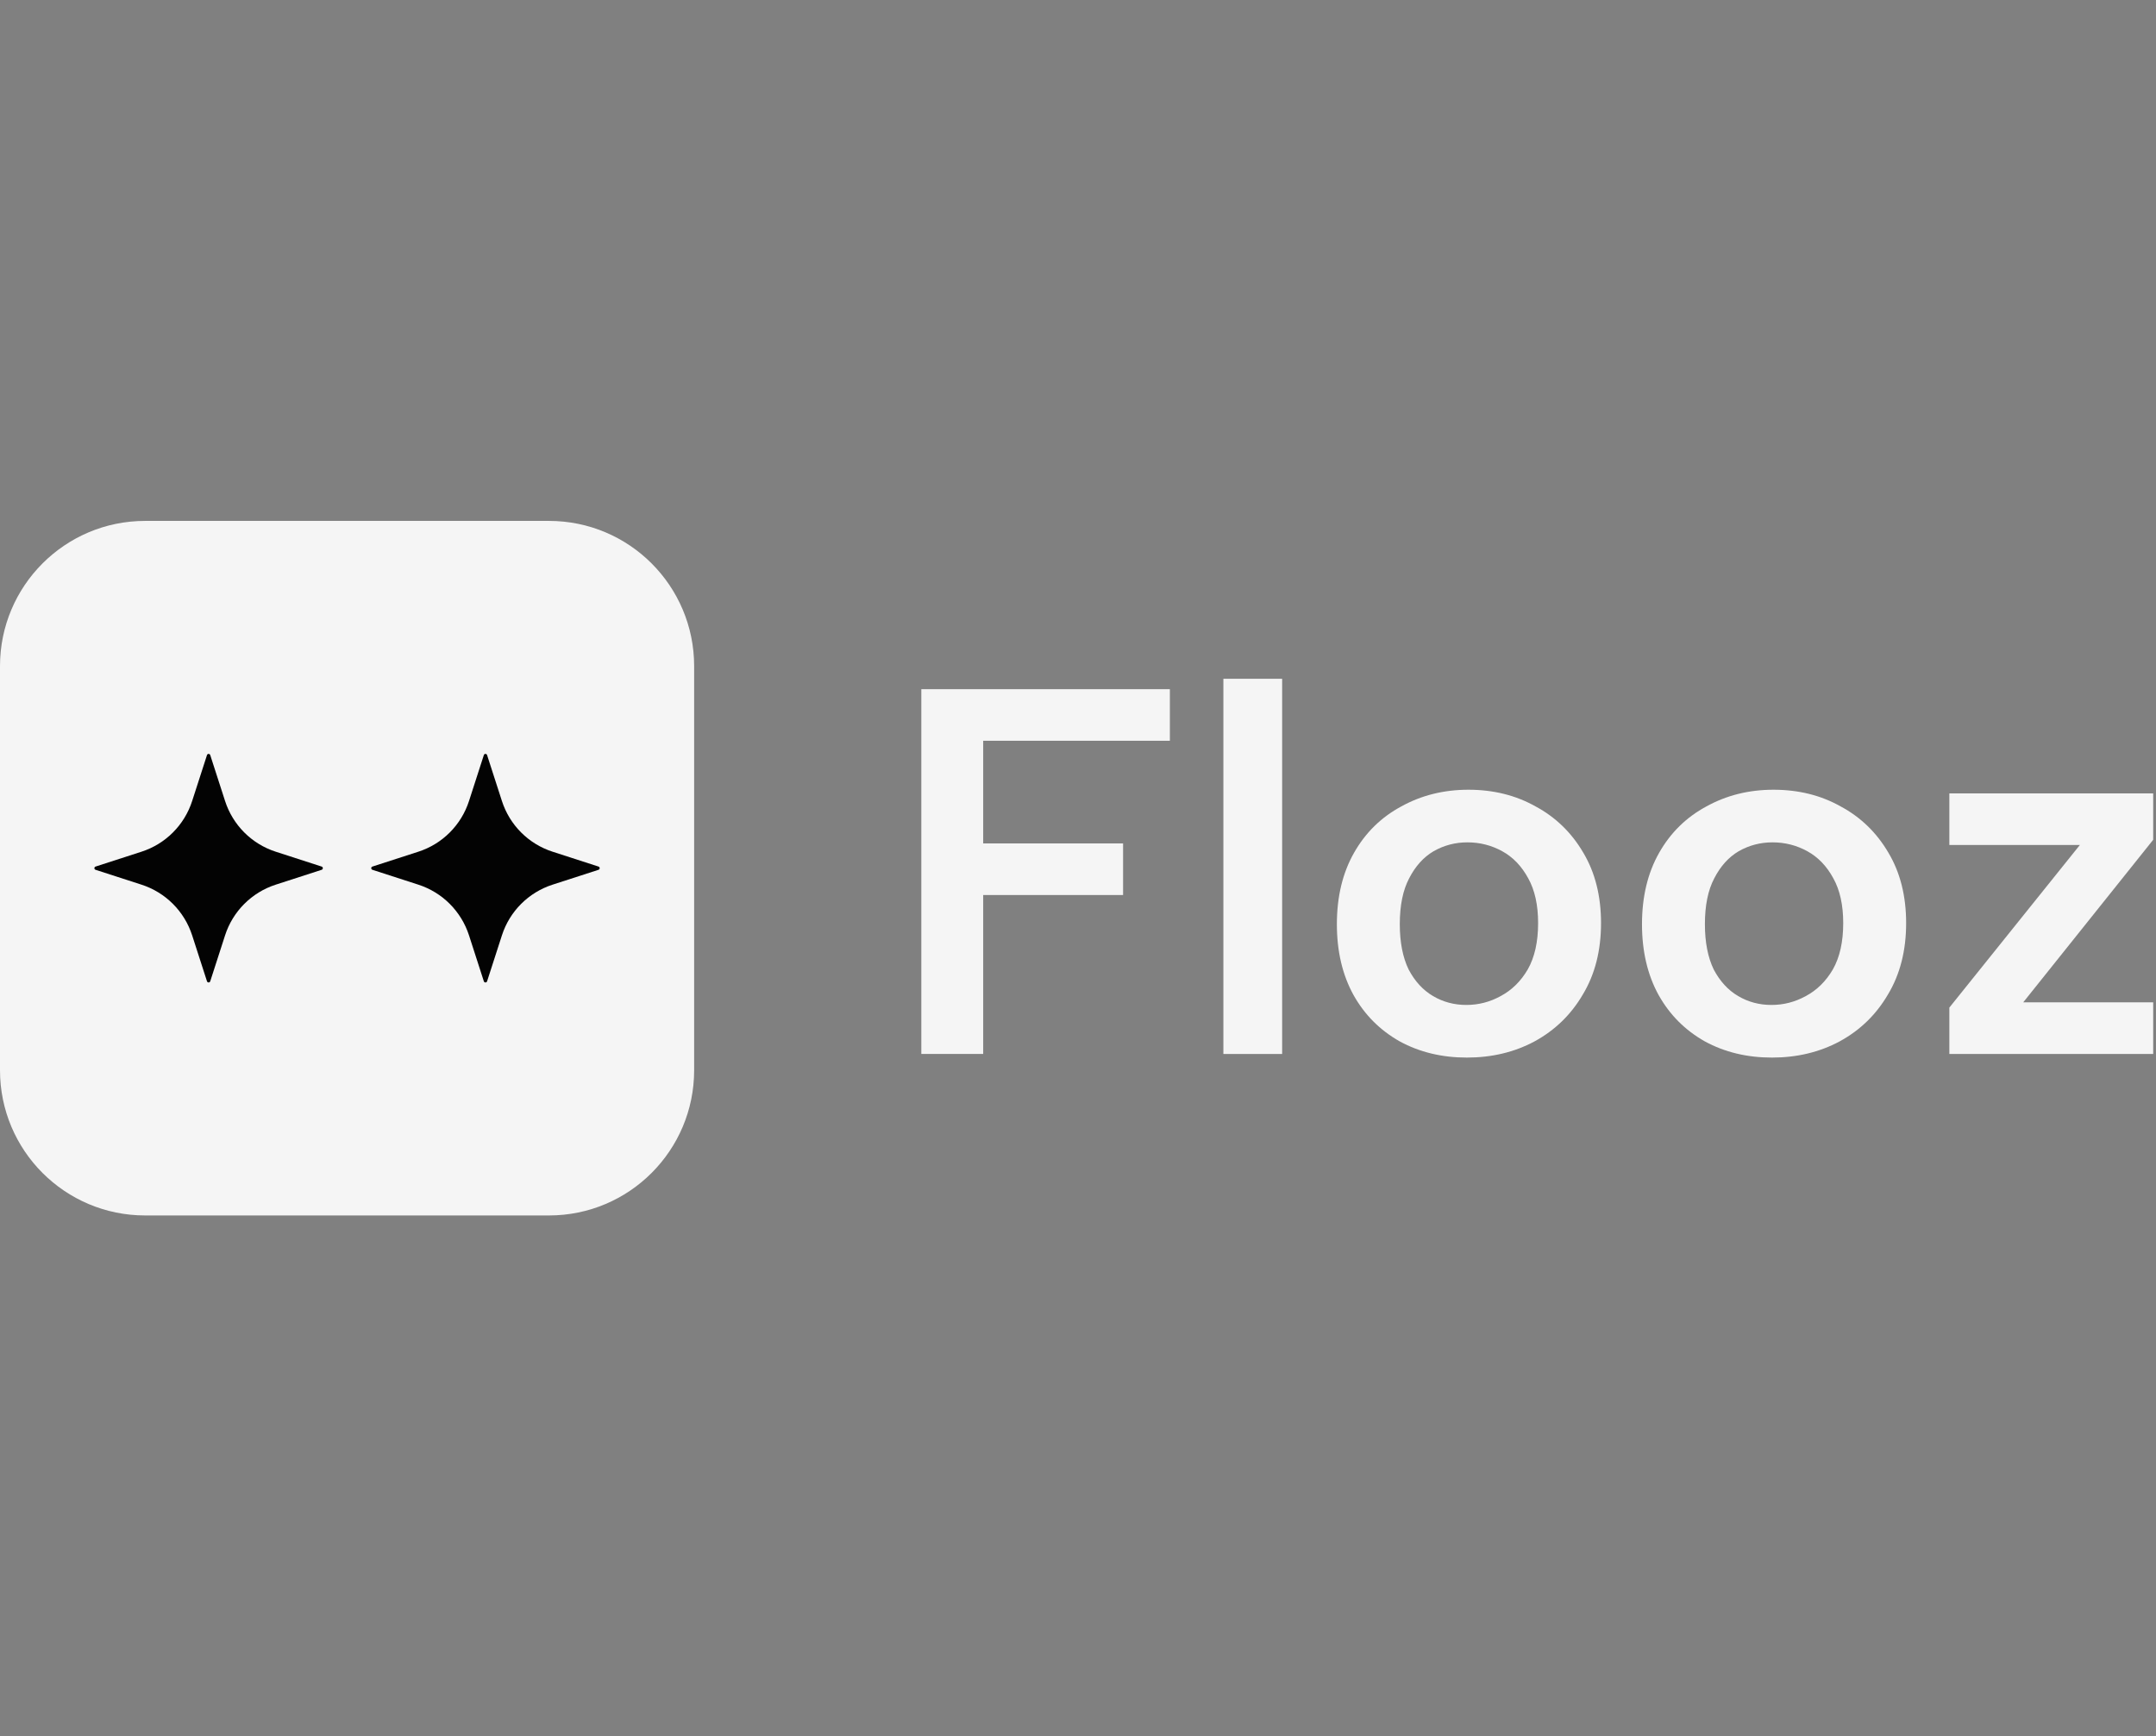 <svg width="149" height="120" viewBox="0 0 149 120" fill="none" xmlns="http://www.w3.org/2000/svg">
<rect x="0" y="0" width="149" height="120" fill="#808080" stroke="none"/>
<path d="M0 46.036C0 40.493 4.491 36 10.03 36H37.942C43.481 36 47.972 40.493 47.972 46.036V73.964C47.972 79.507 43.481 84 37.942 84H10.03C4.491 84 0 79.507 0 73.964V46.036Z" fill="#F5F5F5"/>
<path d="M13.28 64.643L14.305 67.817C14.34 67.925 14.494 67.925 14.529 67.817L15.554 64.643C16.09 62.979 17.395 61.674 19.058 61.138L22.229 60.112C22.338 60.077 22.338 59.923 22.229 59.888L19.058 58.862C17.395 58.326 16.09 57.021 15.554 55.356L14.529 52.183C14.494 52.074 14.34 52.074 14.305 52.183L13.28 55.356C12.744 57.021 11.44 58.326 9.776 58.862L6.605 59.888C6.496 59.923 6.496 60.077 6.605 60.112L9.776 61.138C11.44 61.674 12.742 62.979 13.28 64.643Z" fill="#030303"/>
<path d="M32.413 64.643L33.438 67.817C33.473 67.925 33.627 67.925 33.662 67.817L34.687 64.643C35.223 62.979 36.527 61.674 38.191 61.138L41.362 60.112C41.471 60.077 41.471 59.923 41.362 59.888L38.191 58.862C36.527 58.326 35.223 57.021 34.687 55.356L33.662 52.183C33.627 52.074 33.473 52.074 33.438 52.183L32.413 55.356C31.877 57.021 30.573 58.326 28.909 58.862L25.738 59.888C25.629 59.923 25.629 60.077 25.738 60.112L28.909 61.138C30.573 61.674 31.875 62.979 32.413 64.643Z" fill="#030303"/>
<path d="M63.672 47.629H80.849V51.194H67.948V58.289H77.615V61.854H67.948V72.838H63.672V47.629Z" fill="#F5F5F5"/>
<path d="M84.547 46.91H88.608V72.84H84.547V46.91Z" fill="#F5F5F5"/>
<path d="M101.375 73.089C99.65 73.089 98.105 72.717 96.739 71.973C95.374 71.204 94.308 70.136 93.541 68.767C92.774 67.375 92.391 65.742 92.391 63.87C92.391 61.973 92.786 60.328 93.577 58.936C94.367 57.543 95.457 56.475 96.847 55.73C98.236 54.962 99.782 54.578 101.483 54.578C103.208 54.578 104.753 54.962 106.119 55.73C107.508 56.475 108.61 57.543 109.424 58.936C110.239 60.304 110.646 61.925 110.646 63.797C110.646 65.694 110.228 67.339 109.388 68.731C108.574 70.124 107.46 71.204 106.047 71.973C104.657 72.717 103.1 73.089 101.375 73.089ZM101.339 69.452C102.178 69.452 102.968 69.248 103.71 68.839C104.477 68.431 105.101 67.819 105.579 67.003C106.058 66.162 106.298 65.094 106.298 63.797C106.298 62.549 106.071 61.517 105.615 60.7C105.16 59.86 104.562 59.236 103.818 58.828C103.076 58.419 102.273 58.215 101.411 58.215C100.572 58.215 99.794 58.419 99.075 58.828C98.38 59.236 97.817 59.86 97.386 60.7C96.955 61.517 96.739 62.573 96.739 63.87C96.739 65.118 96.943 66.162 97.35 67.003C97.781 67.819 98.344 68.431 99.039 68.839C99.734 69.248 100.501 69.452 101.339 69.452Z" fill="#F5F5F5"/>
<path d="M122.46 73.089C120.735 73.089 119.19 72.717 117.825 71.973C116.459 71.204 115.393 70.136 114.626 68.767C113.859 67.375 113.477 65.742 113.477 63.87C113.477 61.973 113.872 60.328 114.662 58.936C115.453 57.543 116.543 56.475 117.933 55.73C119.322 54.962 120.867 54.578 122.569 54.578C124.293 54.578 125.839 54.962 127.204 55.73C128.594 56.475 129.696 57.543 130.51 58.936C131.325 60.304 131.732 61.925 131.732 63.797C131.732 65.694 131.313 67.339 130.474 68.731C129.66 70.124 128.546 71.204 127.132 71.973C125.743 72.717 124.186 73.089 122.46 73.089ZM122.425 69.452C123.263 69.452 124.054 69.248 124.796 68.839C125.563 68.431 126.186 67.819 126.665 67.003C127.144 66.162 127.384 65.094 127.384 63.797C127.384 62.549 127.156 61.517 126.701 60.7C126.246 59.86 125.647 59.236 124.904 58.828C124.161 58.419 123.359 58.215 122.496 58.215C121.658 58.215 120.879 58.419 120.16 58.828C119.466 59.236 118.903 59.86 118.472 60.7C118.04 61.517 117.825 62.573 117.825 63.87C117.825 65.118 118.029 66.162 118.435 67.003C118.867 67.819 119.429 68.431 120.125 68.839C120.819 69.248 121.586 69.452 122.425 69.452Z" fill="#F5F5F5"/>
<path d="M148.806 58.037L139.822 69.273H148.806V72.839H134.719V69.634L143.739 58.397H134.719V54.832H148.806V58.037Z" fill="#F5F5F5"/>
</svg>
